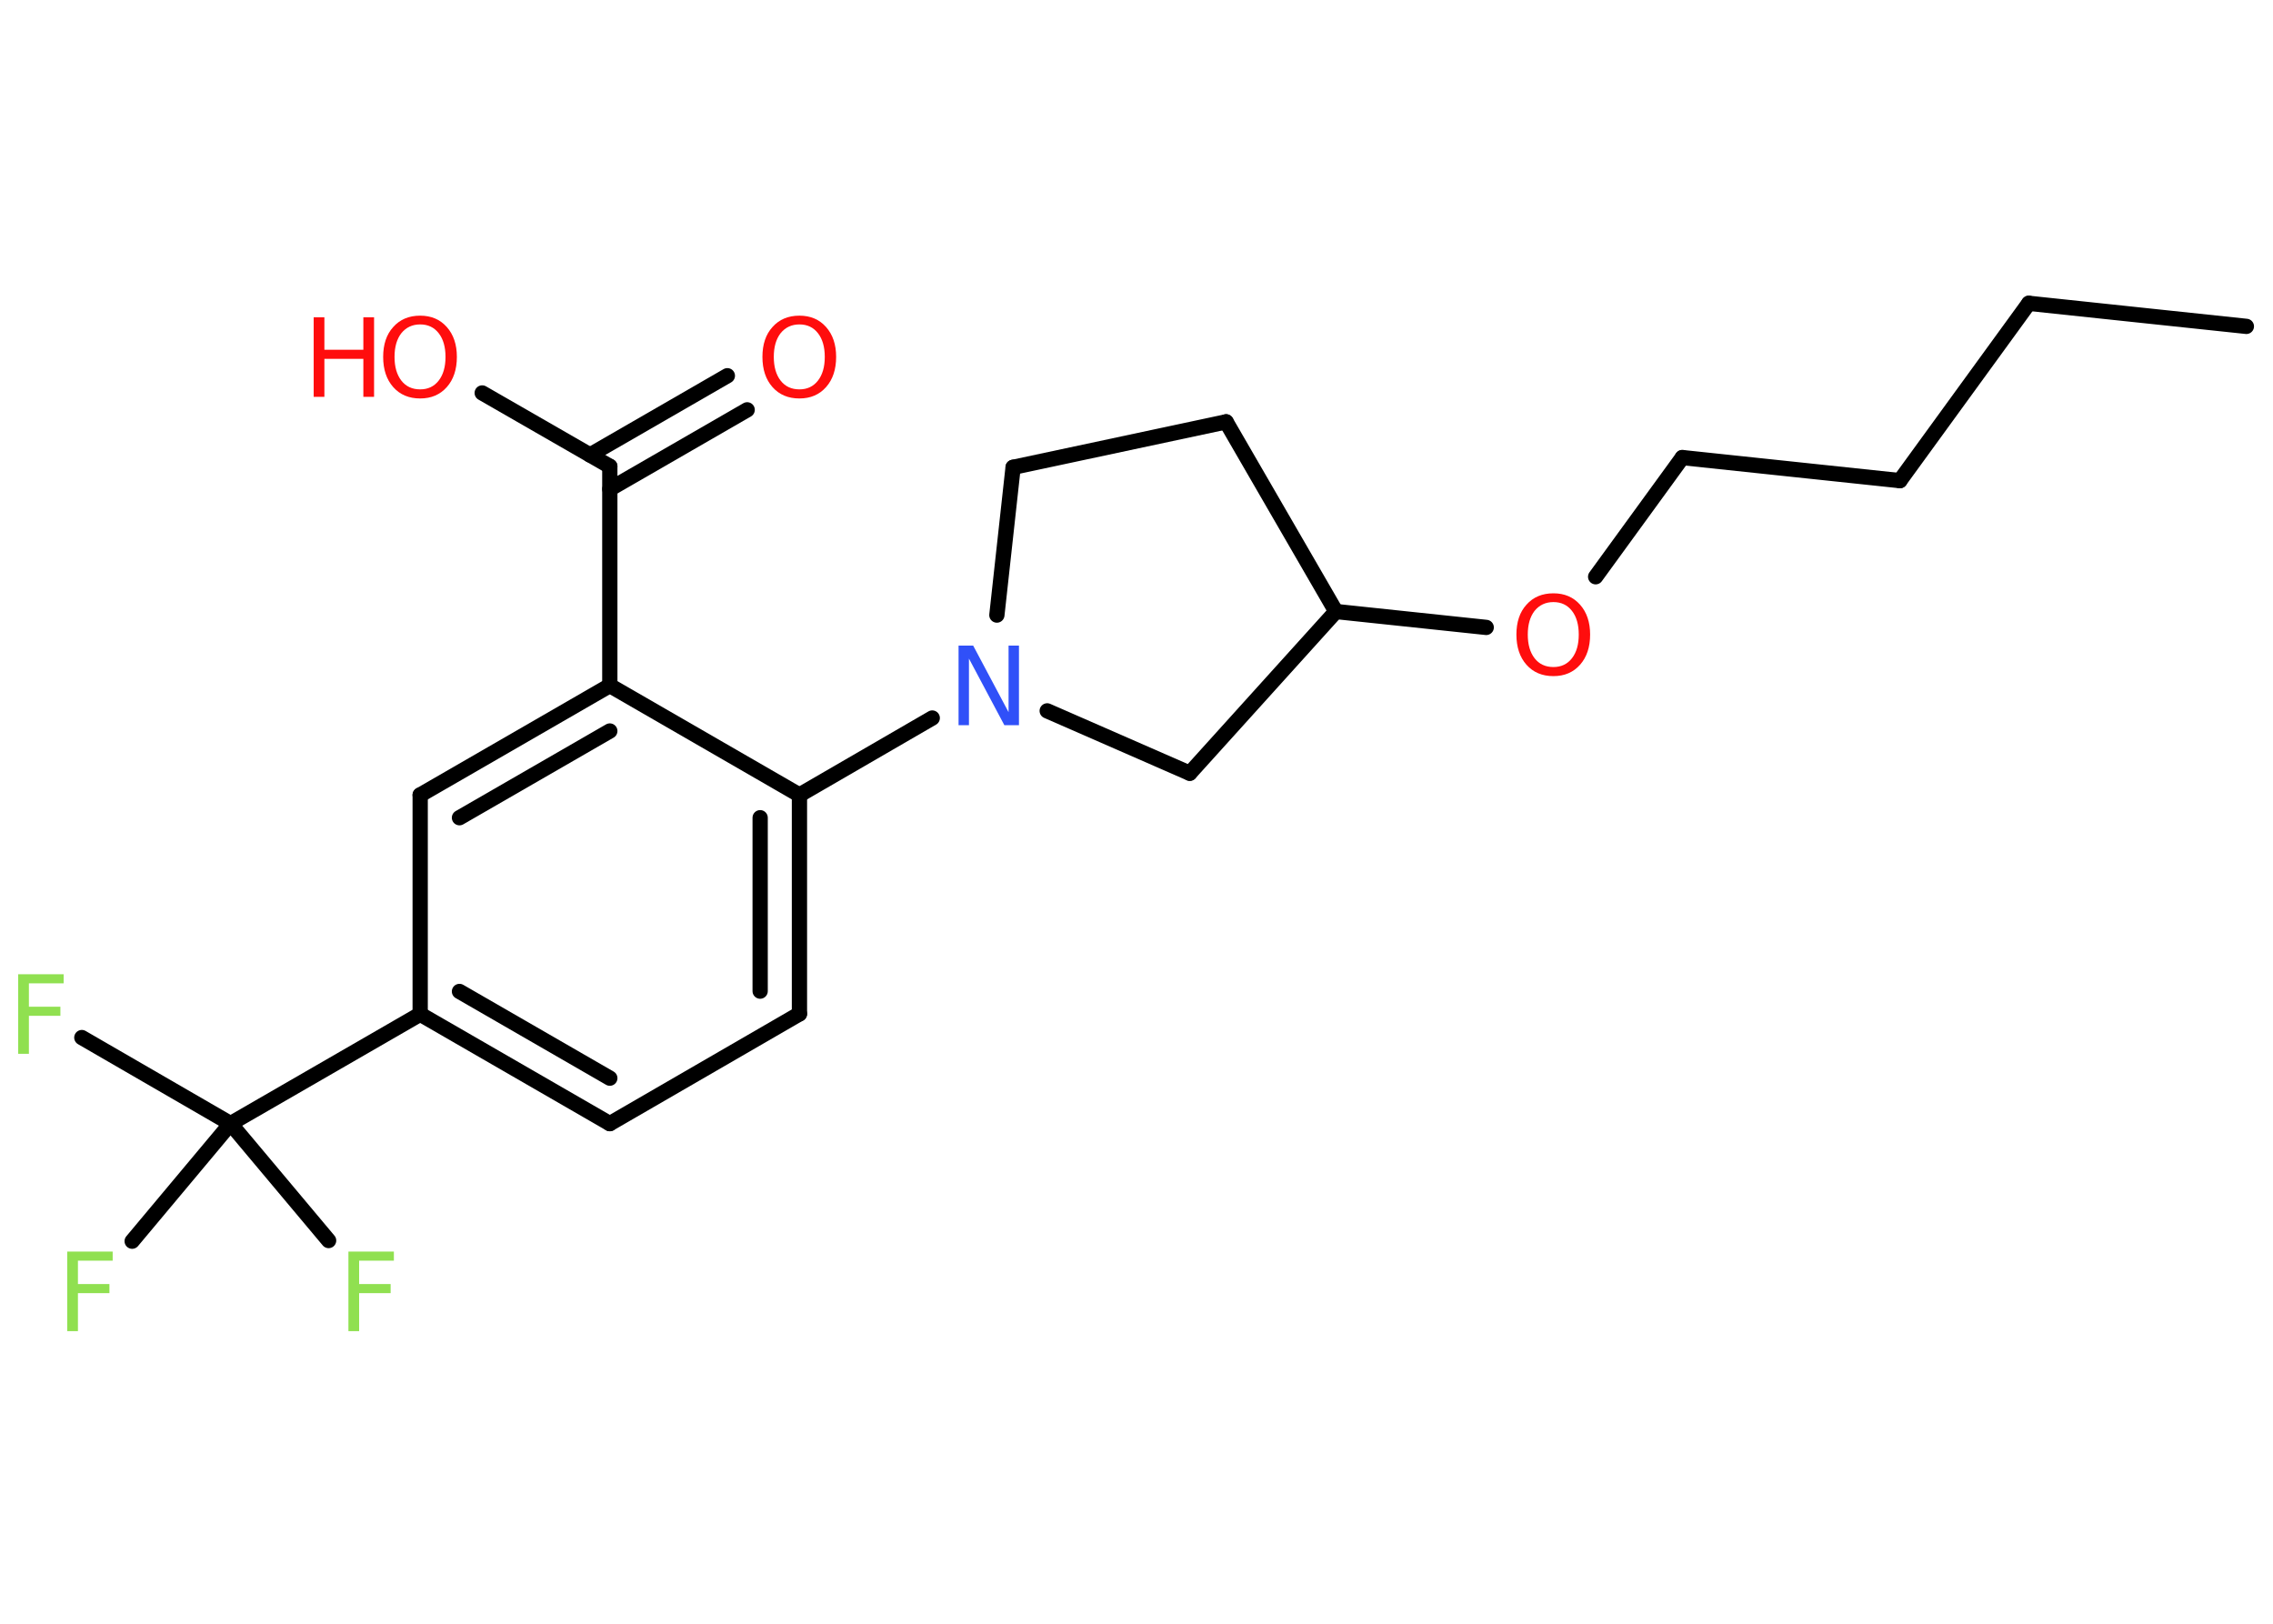 <?xml version='1.0' encoding='UTF-8'?>
<!DOCTYPE svg PUBLIC "-//W3C//DTD SVG 1.1//EN" "http://www.w3.org/Graphics/SVG/1.1/DTD/svg11.dtd">
<svg version='1.2' xmlns='http://www.w3.org/2000/svg' xmlns:xlink='http://www.w3.org/1999/xlink' width='70.0mm' height='50.0mm' viewBox='0 0 70.0 50.0'>
  <desc>Generated by the Chemistry Development Kit (http://github.com/cdk)</desc>
  <g stroke-linecap='round' stroke-linejoin='round' stroke='#000000' stroke-width='.47' fill='#FF0D0D'>
    <rect x='.0' y='.0' width='70.0' height='50.0' fill='#FFFFFF' stroke='none'/>
    <g id='mol1' class='mol'>
      <line id='mol1bnd1' class='bond' x1='69.18' y1='10.05' x2='62.48' y2='9.34'/>
      <line id='mol1bnd2' class='bond' x1='62.48' y1='9.34' x2='58.51' y2='14.8'/>
      <line id='mol1bnd3' class='bond' x1='58.51' y1='14.8' x2='51.81' y2='14.09'/>
      <line id='mol1bnd4' class='bond' x1='51.81' y1='14.09' x2='49.14' y2='17.76'/>
      <line id='mol1bnd5' class='bond' x1='45.77' y1='19.32' x2='41.14' y2='18.83'/>
      <line id='mol1bnd6' class='bond' x1='41.14' y1='18.83' x2='37.76' y2='12.99'/>
      <line id='mol1bnd7' class='bond' x1='37.76' y1='12.99' x2='31.2' y2='14.39'/>
      <line id='mol1bnd8' class='bond' x1='31.2' y1='14.39' x2='30.7' y2='18.94'/>
      <line id='mol1bnd9' class='bond' x1='28.71' y1='22.11' x2='24.62' y2='24.48'/>
      <g id='mol1bnd10' class='bond'>
        <line x1='24.62' y1='31.22' x2='24.62' y2='24.48'/>
        <line x1='23.41' y1='30.52' x2='23.41' y2='25.18'/>
      </g>
      <line id='mol1bnd11' class='bond' x1='24.62' y1='31.22' x2='18.78' y2='34.6'/>
      <g id='mol1bnd12' class='bond'>
        <line x1='12.94' y1='31.23' x2='18.78' y2='34.6'/>
        <line x1='14.15' y1='30.53' x2='18.78' y2='33.2'/>
      </g>
      <line id='mol1bnd13' class='bond' x1='12.94' y1='31.23' x2='7.1' y2='34.6'/>
      <line id='mol1bnd14' class='bond' x1='7.1' y1='34.6' x2='2.52' y2='31.95'/>
      <line id='mol1bnd15' class='bond' x1='7.1' y1='34.6' x2='4.07' y2='38.22'/>
      <line id='mol1bnd16' class='bond' x1='7.1' y1='34.6' x2='10.12' y2='38.2'/>
      <line id='mol1bnd17' class='bond' x1='12.94' y1='31.23' x2='12.94' y2='24.48'/>
      <g id='mol1bnd18' class='bond'>
        <line x1='18.78' y1='21.11' x2='12.94' y2='24.48'/>
        <line x1='18.78' y1='22.51' x2='14.15' y2='25.18'/>
      </g>
      <line id='mol1bnd19' class='bond' x1='24.62' y1='24.48' x2='18.78' y2='21.11'/>
      <line id='mol1bnd20' class='bond' x1='18.78' y1='21.11' x2='18.78' y2='14.36'/>
      <g id='mol1bnd21' class='bond'>
        <line x1='18.17' y1='14.01' x2='22.4' y2='11.57'/>
        <line x1='18.78' y1='15.06' x2='23.01' y2='12.62'/>
      </g>
      <line id='mol1bnd22' class='bond' x1='18.78' y1='14.36' x2='14.85' y2='12.1'/>
      <line id='mol1bnd23' class='bond' x1='32.25' y1='21.89' x2='36.64' y2='23.81'/>
      <line id='mol1bnd24' class='bond' x1='41.14' y1='18.83' x2='36.64' y2='23.81'/>
      <path id='mol1atm5' class='atom' d='M47.84 18.54q-.36 .0 -.58 .27q-.21 .27 -.21 .73q.0 .46 .21 .73q.21 .27 .58 .27q.36 .0 .57 -.27q.21 -.27 .21 -.73q.0 -.46 -.21 -.73q-.21 -.27 -.57 -.27zM47.84 18.27q.51 .0 .82 .35q.31 .35 .31 .92q.0 .58 -.31 .93q-.31 .35 -.82 .35q-.52 .0 -.83 -.35q-.31 -.35 -.31 -.93q.0 -.58 .31 -.92q.31 -.35 .83 -.35z' stroke='none'/>
      <path id='mol1atm9' class='atom' d='M29.53 19.88h.44l1.09 2.05v-2.05h.32v2.45h-.45l-1.09 -2.05v2.05h-.32v-2.45z' stroke='none' fill='#3050F8'/>
      <path id='mol1atm15' class='atom' d='M.56 30.0h1.4v.28h-1.07v.72h.97v.28h-.97v1.17h-.33v-2.45z' stroke='none' fill='#90E050'/>
      <path id='mol1atm16' class='atom' d='M2.07 38.54h1.4v.28h-1.07v.72h.97v.28h-.97v1.17h-.33v-2.45z' stroke='none' fill='#90E050'/>
      <path id='mol1atm17' class='atom' d='M10.73 38.54h1.4v.28h-1.07v.72h.97v.28h-.97v1.17h-.33v-2.45z' stroke='none' fill='#90E050'/>
      <path id='mol1atm21' class='atom' d='M24.62 9.99q-.36 .0 -.58 .27q-.21 .27 -.21 .73q.0 .46 .21 .73q.21 .27 .58 .27q.36 .0 .57 -.27q.21 -.27 .21 -.73q.0 -.46 -.21 -.73q-.21 -.27 -.57 -.27zM24.62 9.72q.51 .0 .82 .35q.31 .35 .31 .92q.0 .58 -.31 .93q-.31 .35 -.82 .35q-.52 .0 -.83 -.35q-.31 -.35 -.31 -.93q.0 -.58 .31 -.92q.31 -.35 .83 -.35z' stroke='none'/>
      <g id='mol1atm22' class='atom'>
        <path d='M12.94 9.99q-.36 .0 -.58 .27q-.21 .27 -.21 .73q.0 .46 .21 .73q.21 .27 .58 .27q.36 .0 .57 -.27q.21 -.27 .21 -.73q.0 -.46 -.21 -.73q-.21 -.27 -.57 -.27zM12.94 9.72q.51 .0 .82 .35q.31 .35 .31 .92q.0 .58 -.31 .93q-.31 .35 -.82 .35q-.52 .0 -.83 -.35q-.31 -.35 -.31 -.93q.0 -.58 .31 -.92q.31 -.35 .83 -.35z' stroke='none'/>
        <path d='M9.66 9.77h.33v1.0h1.2v-1.0h.33v2.45h-.33v-1.17h-1.2v1.17h-.33v-2.45z' stroke='none'/>
      </g>
    </g>
  </g>
</svg>
